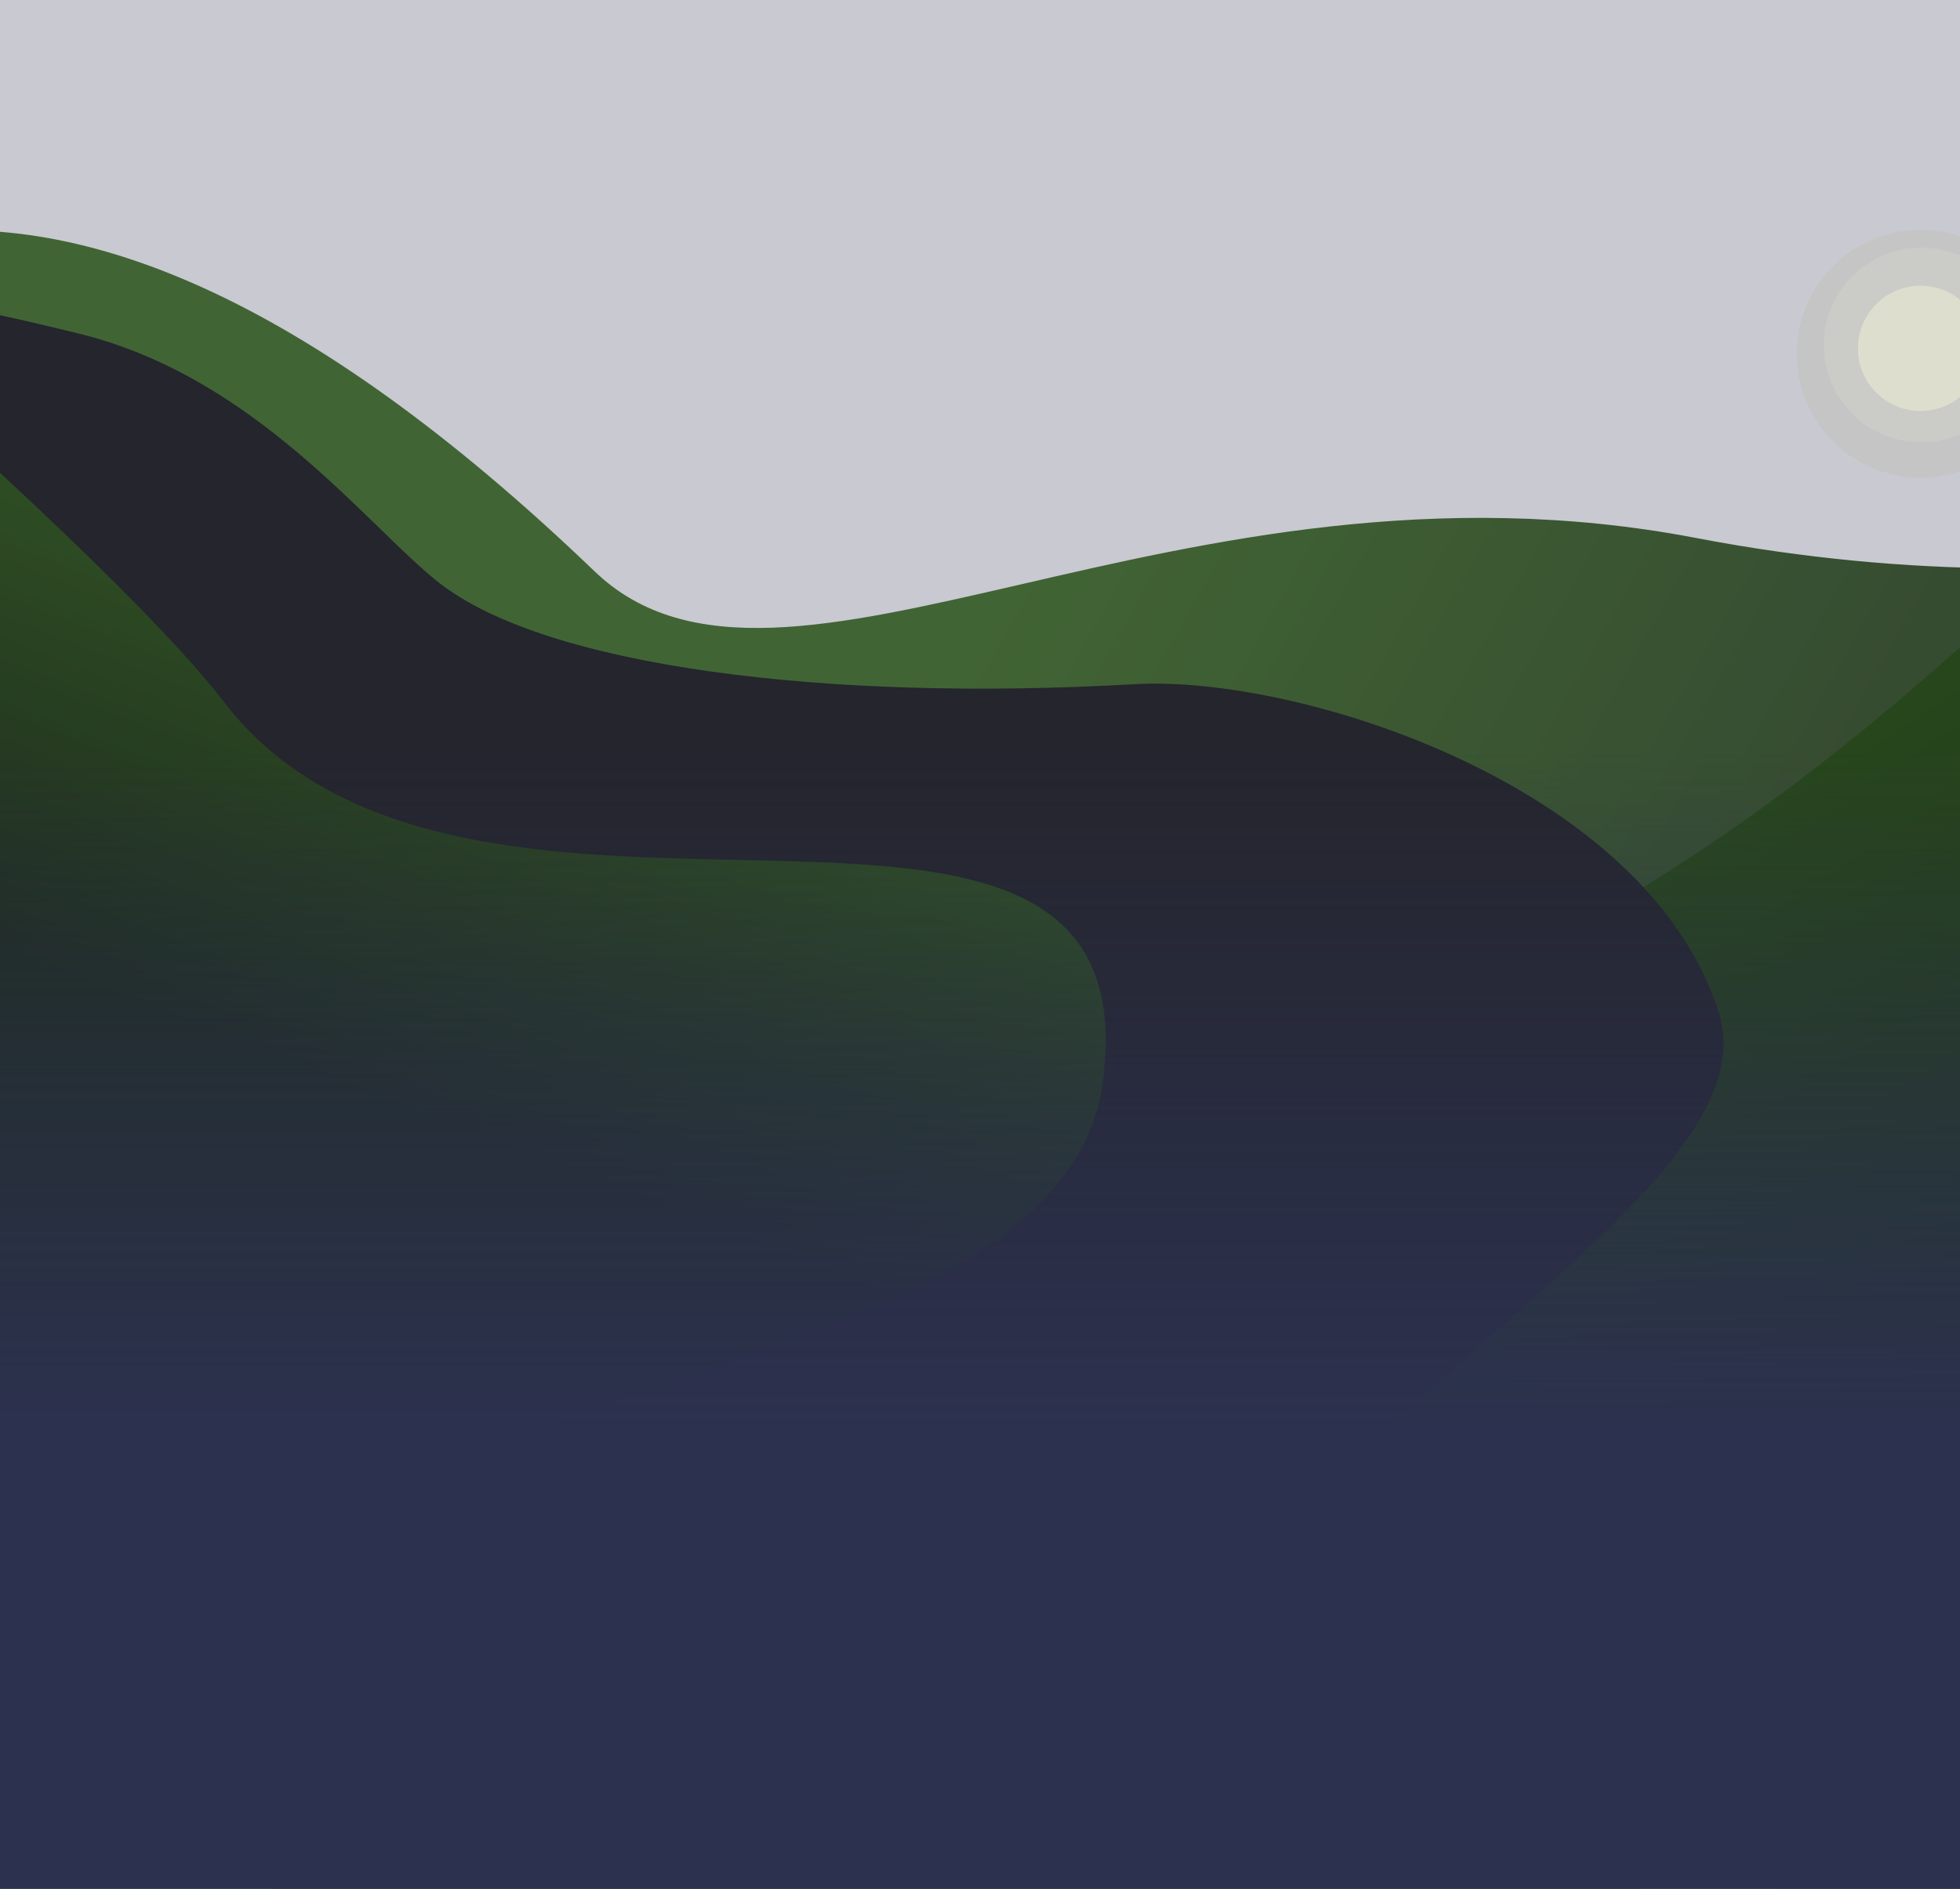 <svg width="1440" height="1388" viewBox="0 0 1440 1388" fill="none" xmlns="http://www.w3.org/2000/svg">
<g filter="url(#filter0_f_0_1)">
<path d="M-652.365 1110.29C-991.525 1260.29 -236.865 1894.29 -236.865 1894.29H1583.69L1791 370.29C1791 370.29 1570.15 457.394 1245.78 395.289C864.5 322.29 573.803 551.299 437 420C-420.5 -403 -536.348 1058.98 -652.365 1110.29Z" fill="url(#paint0_linear_0_1)"/>
<path d="M435.302 859.1C223.712 1047.68 -69 1630.29 -69 1630.29H1804L1803.42 246.318C1803.42 246.318 1713.61 230.856 1613.16 319.847C1445.24 468.602 1352.62 567.144 1177.94 669.685C895.593 835.424 706.488 617.401 435.302 859.1Z" fill="url(#paint1_linear_0_1)"/>
<g filter="url(#filter1_d_0_1)">
<path d="M916.69 721.724C1301.2 836.29 393.5 1442.29 393.5 1442.29L-568.001 1342.29V775.436C-568.001 775.436 -420.633 398.712 -114.039 253.913C52.335 175.337 98.384 308.648 262.999 401.79C529.069 552.338 785.159 682.534 916.69 721.724Z" fill="url(#paint2_linear_0_1)"/>
</g>
<path d="M61.001 1251.29C-544.499 1445.29 -327.999 2636.29 -327.999 2636.29H1349L1429.5 2515.5C1429.5 2515.5 934.501 2129.29 1036.5 2033.29C1146.48 1929.78 1099.5 1840.29 1087 1821.29C948.621 1610.95 614.296 1074.02 61.001 1251.29Z" fill="url(#paint3_linear_0_1)"/>
<path d="M810.501 793.29C846.939 500.672 343.97 749.764 164.501 515.789C97.001 427.789 -113.657 245.29 -113.657 245.29C-138.855 205.777 -70.999 213.23 58.501 245.29C188.001 277.349 269.133 385.892 322.001 427.79C400.501 490 607.501 515.789 833.343 502.789C954.642 495.807 1210.5 577.29 1263 744.79C1304.14 876.055 952.564 1038.35 913.343 1201.79C874.122 1365.23 1608.03 1430.56 1841.84 1710.29C2007.34 1908.29 2170.34 2173.79 1987.84 2565.29C1853.98 2852.44 1739.34 2853.29 1739.34 2853.29H281.001C281.001 2853.29 234.933 2909.95 123.343 2522.29C-22.492 2015.66 1509.34 2190.29 1006.84 1742.29C716.69 1483.61 42.675 1585.85 200.843 1201.79C286.526 993.735 782.697 1016.57 810.501 793.29Z" fill="url(#paint4_linear_0_1)"/>
<path fill-rule="evenodd" clip-rule="evenodd" d="M1411.54 1244.08L1411.54 1244.16C1385.87 1245.54 1365.57 1262.87 1365.57 1284.06C1365.57 1290.72 1367.57 1297 1371.12 1302.52C1363.62 1308.76 1359 1317.3 1359 1326.71C1359 1345.84 1378.11 1361.36 1401.69 1361.36C1424.12 1361.36 1442.52 1347.31 1444.24 1329.46C1446.82 1327.9 1449.1 1326.05 1451.02 1323.97C1457.64 1327.39 1465.5 1329.37 1473.93 1329.37C1477.07 1329.37 1480.13 1329.1 1483.07 1328.58C1485.2 1331.07 1487.84 1333.24 1490.87 1335.02C1494.22 1352.95 1513.29 1366.69 1536.32 1366.69C1561.71 1366.69 1582.29 1349.98 1582.29 1329.37C1582.29 1313.3 1569.77 1299.6 1552.22 1294.35C1558.7 1287.92 1562.59 1279.7 1562.59 1270.74C1562.59 1250.13 1542.01 1233.42 1516.62 1233.42C1515.9 1233.42 1515.18 1233.43 1514.46 1233.46C1508.02 1218.03 1487.9 1206.76 1464.08 1206.76C1435.06 1206.76 1411.54 1223.47 1411.54 1244.08Z" fill="url(#paint5_linear_0_1)"/>
<path d="M1480.5 1308.04H1483.78L1480.5 1329.37V1345.36L1487.06 1340.03L1500.2 1332.03H1506.77C1506.77 1332.03 1504.47 1333.97 1500.2 1337.36C1495.92 1340.76 1493.63 1345.36 1493.63 1345.36C1493.63 1345.36 1496.91 1345.36 1503.48 1348.03L1510.05 1350.69H1487.06C1487.06 1350.69 1483.78 1350.69 1480.5 1356.02C1477.21 1361.35 1477.21 1361.35 1477.21 1366.68C1477.21 1372.01 1480.5 1467.97 1480.5 1467.97H1460.79C1460.79 1467.97 1467.36 1380.01 1464.08 1369.35C1460.79 1358.69 1447.66 1353.36 1447.66 1353.36L1427.96 1340.03L1431.24 1337.36L1447.66 1345.36L1437.81 1324.04H1441.09L1457.51 1350.69L1467.36 1356.02C1467.36 1356.02 1457.51 1337.36 1454.23 1332.03C1450.94 1326.7 1437.81 1318.71 1437.81 1318.71L1441.09 1313.38L1457.51 1324.04L1460.79 1313.38H1464.08L1460.79 1329.37L1470.64 1340.03L1480.5 1308.04Z" fill="#846044"/>
<rect width="1776" height="3214" transform="translate(-33 -358)" fill="#2D314D" fill-opacity="0.26"/>
</g>
<g opacity="0.75">
<circle cx="1411" cy="260" r="91" fill="#BBB9A9" fill-opacity="0.33"/>
<circle cx="1411.5" cy="253.5" r="71.5" fill="#D3D3C4" fill-opacity="0.6"/>
<circle cx="1411" cy="256" r="46" fill="#E5E6CF"/>
</g>
<rect width="1440" height="1388" fill="url(#paint6_linear_0_1)"/>
<defs>
<filter id="filter0_f_0_1" x="-744" y="-362" width="2816.18" height="3222.19" filterUnits="userSpaceOnUse" color-interpolation-filters="sRGB">
<feFlood flood-opacity="0" result="BackgroundImageFix"/>
<feBlend mode="normal" in="SourceGraphic" in2="BackgroundImageFix" result="shape"/>
<feGaussianBlur stdDeviation="2" result="effect1_foregroundBlur_0_1"/>
</filter>
<filter id="filter1_d_0_1" x="-570.031" y="230.106" width="1583.69" height="1216.24" filterUnits="userSpaceOnUse" color-interpolation-filters="sRGB">
<feFlood flood-opacity="0" result="BackgroundImageFix"/>
<feColorMatrix in="SourceAlpha" type="matrix" values="0 0 0 0 0 0 0 0 0 0 0 0 0 0 0 0 0 0 127 0" result="hardAlpha"/>
<feOffset dy="2.03"/>
<feGaussianBlur stdDeviation="1.015"/>
<feComposite in2="hardAlpha" operator="out"/>
<feColorMatrix type="matrix" values="0 0 0 0 0 0 0 0 0 0 0 0 0 0 0 0 0 0 0.25 0"/>
<feBlend mode="normal" in2="BackgroundImageFix" result="effect1_dropShadow_0_1"/>
<feBlend mode="normal" in="SourceGraphic" in2="effect1_dropShadow_0_1" result="shape"/>
</filter>
<linearGradient id="paint0_linear_0_1" x1="759.848" y1="409.936" x2="1281.51" y2="705.079" gradientUnits="userSpaceOnUse">
<stop stop-color="#49772B"/>
<stop offset="1" stop-color="#3A5627"/>
</linearGradient>
<linearGradient id="paint1_linear_0_1" x1="867.068" y1="872.63" x2="1581.85" y2="1958.12" gradientUnits="userSpaceOnUse">
<stop stop-color="#264E0B"/>
<stop offset="1" stop-color="#060D01"/>
</linearGradient>
<linearGradient id="paint2_linear_0_1" x1="284.446" y1="214.351" x2="83.214" y2="727.998" gradientUnits="userSpaceOnUse">
<stop stop-color="#3E7718"/>
<stop offset="1" stop-color="#1A2B0F"/>
</linearGradient>
<linearGradient id="paint3_linear_0_1" x1="656.388" y1="1669.34" x2="838.82" y2="2586.72" gradientUnits="userSpaceOnUse">
<stop stop-color="#2C5A0E"/>
<stop offset="0.609" stop-color="#193506"/>
<stop offset="1" stop-color="#2D314D"/>
</linearGradient>
<linearGradient id="paint4_linear_0_1" x1="974.663" y1="218.378" x2="975.001" y2="2904" gradientUnits="userSpaceOnUse">
<stop offset="0.817" stop-color="#222222"/>
<stop offset="0.902" stop-color="#2D314D"/>
</linearGradient>
<linearGradient id="paint5_linear_0_1" x1="1459.5" y1="1187" x2="1416.9" y2="1356.79" gradientUnits="userSpaceOnUse">
<stop stop-color="#1D6511"/>
<stop offset="0.589" stop-color="#152F11"/>
</linearGradient>
<linearGradient id="paint6_linear_0_1" x1="720" y1="552" x2="720" y2="1052" gradientUnits="userSpaceOnUse">
<stop stop-color="#2C314F" stop-opacity="0"/>
<stop offset="1" stop-color="#2C314F"/>
</linearGradient>
</defs>
</svg>
